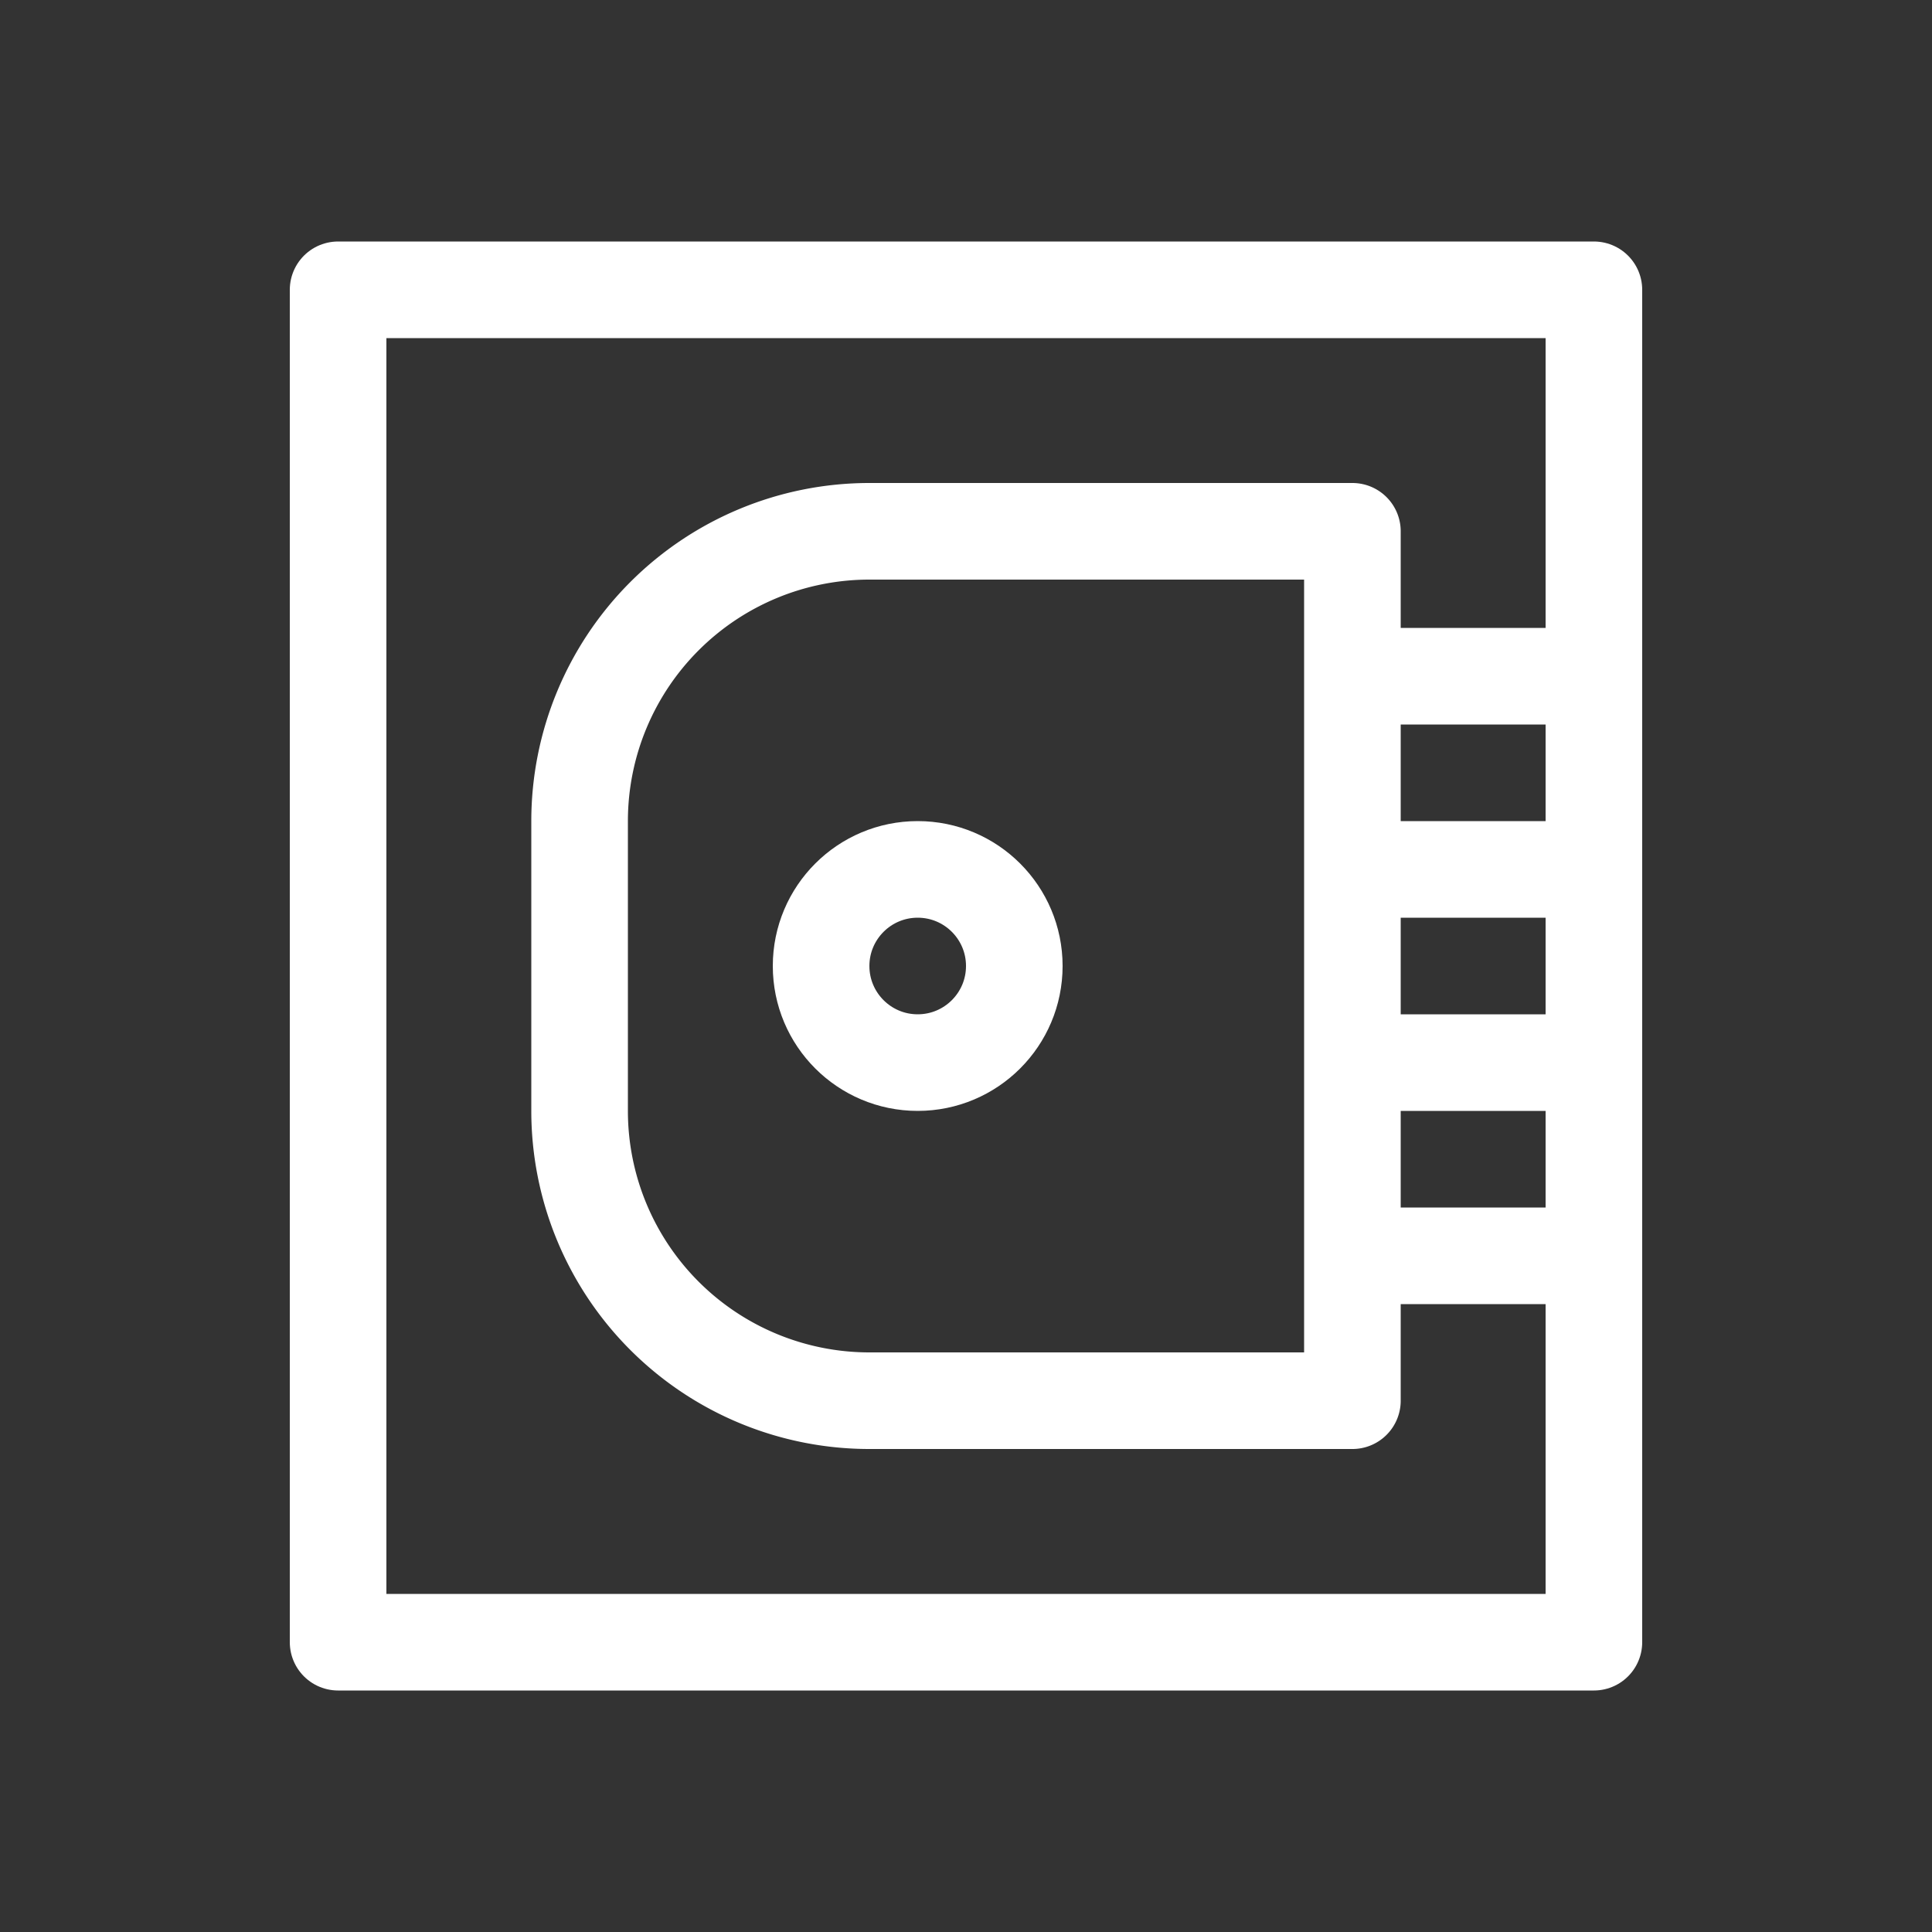 <svg xmlns="http://www.w3.org/2000/svg" width="40" height="40" viewBox="0 0 40 40">
    <rect x="0" y="0" width="40" height="40" fill="#333333" stroke="none"/>
    <g fill="none" fill-rule="evenodd" stroke="#FFF" stroke-width="2">
        <path stroke-linecap="round" stroke-linejoin="round" d="M7 6h26v28H7z"/>
        <path stroke-linecap="round" stroke-linejoin="round" d="M28 14h5v4h-5zM28 22h5v4h-5zM18 11h10v18H18a6 6 0 0 1-6-6v-6a6 6 0 0 1 6-6z"/>
        <circle cx="19" cy="20" r="2"/>
    </g>
</svg>

